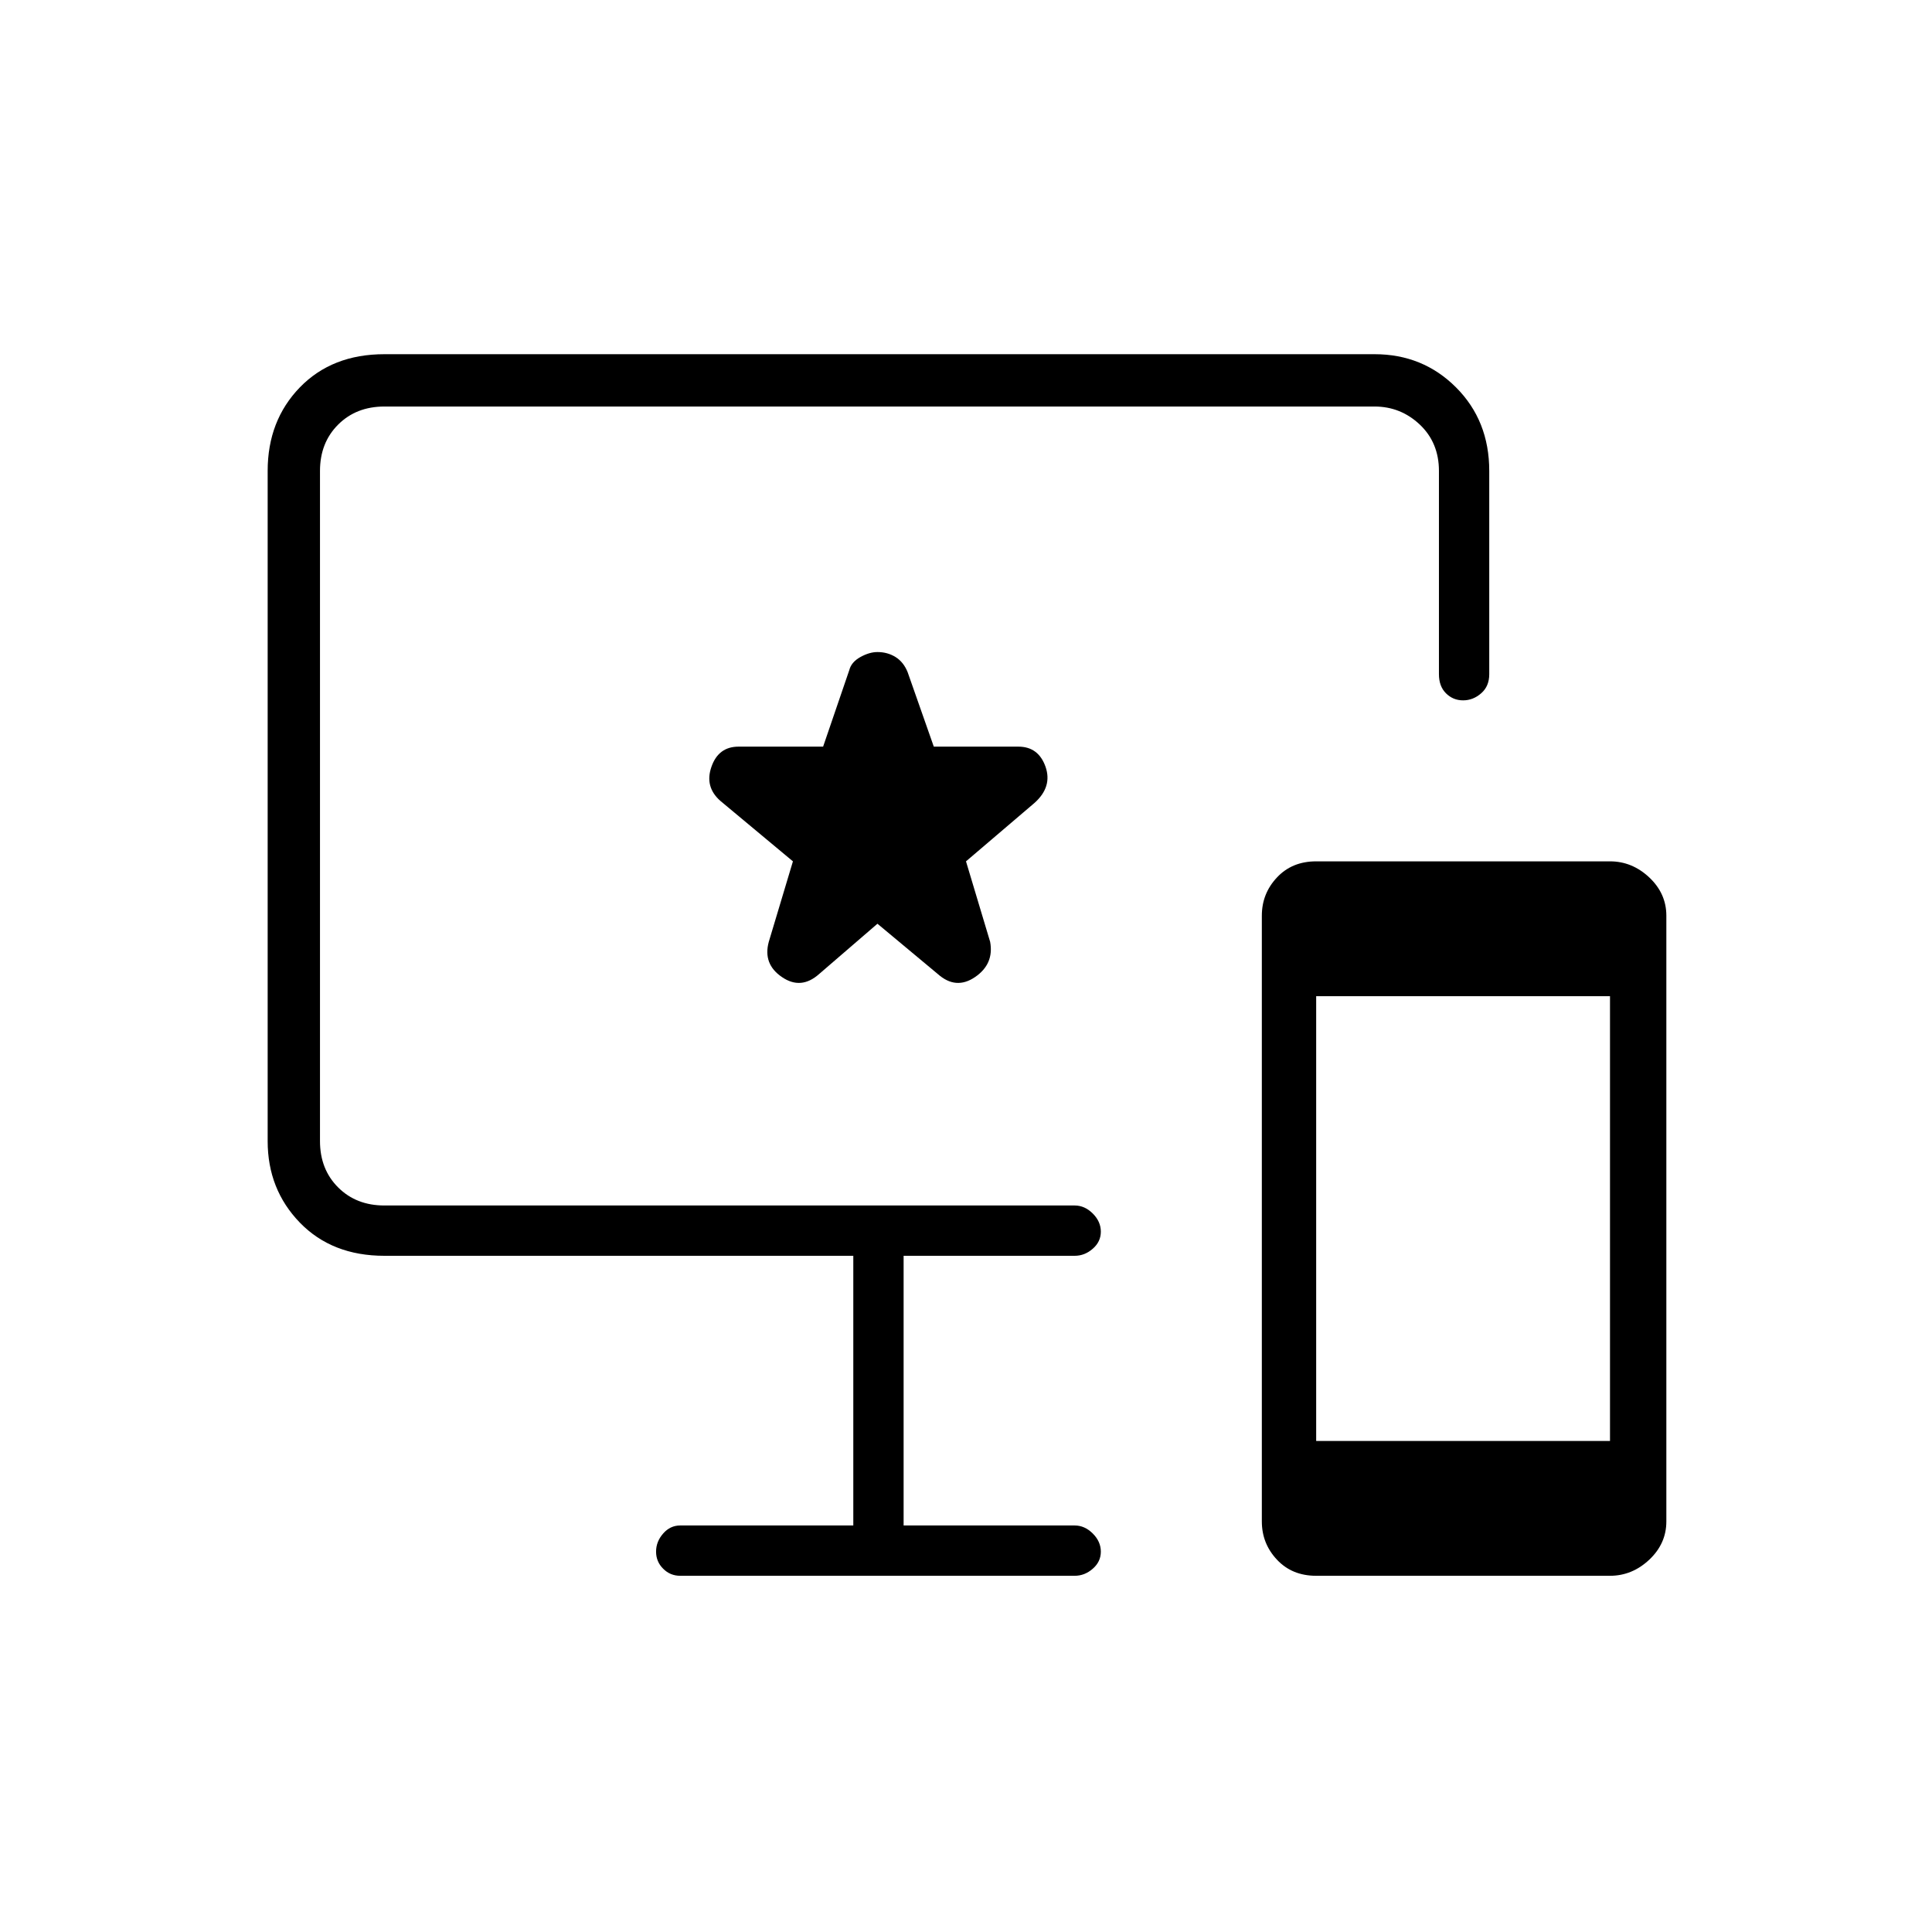 <svg xmlns="http://www.w3.org/2000/svg" height="24" width="24"><path d="M16.35 19.575Q16.05 19.575 15.863 19.375Q15.675 19.175 15.675 18.9V11.375Q15.675 11.1 15.863 10.9Q16.05 10.7 16.35 10.7H20Q20.275 10.7 20.488 10.9Q20.7 11.1 20.7 11.375V18.9Q20.7 19.175 20.488 19.375Q20.275 19.575 20 19.575ZM16.35 17.9H20V12.375H16.35ZM8.45 19.575Q8.325 19.575 8.238 19.487Q8.15 19.4 8.15 19.275Q8.15 19.15 8.238 19.05Q8.325 18.95 8.45 18.95H10.6V15.6H4.775Q4.125 15.6 3.725 15.188Q3.325 14.775 3.325 14.175V5.85Q3.325 5.225 3.725 4.812Q4.125 4.4 4.775 4.4H17.075Q17.675 4.4 18.087 4.812Q18.5 5.225 18.5 5.85V8.375Q18.5 8.525 18.4 8.612Q18.3 8.7 18.175 8.7Q18.05 8.7 17.962 8.612Q17.875 8.525 17.875 8.375V5.85Q17.875 5.5 17.638 5.275Q17.4 5.05 17.075 5.05H4.775Q4.425 5.05 4.2 5.275Q3.975 5.5 3.975 5.85V14.175Q3.975 14.525 4.2 14.75Q4.425 14.975 4.775 14.975H13.35Q13.475 14.975 13.575 15.075Q13.675 15.175 13.675 15.3Q13.675 15.425 13.575 15.512Q13.475 15.6 13.35 15.6H11.225V18.95H13.35Q13.475 18.95 13.575 19.05Q13.675 19.15 13.675 19.275Q13.675 19.4 13.575 19.487Q13.475 19.575 13.35 19.575ZM10.175 12.1 10.9 11.475 11.65 12.1Q11.875 12.3 12.113 12.137Q12.35 11.975 12.3 11.7L12 10.7L12.85 9.975Q13.075 9.775 12.988 9.525Q12.9 9.275 12.65 9.275H11.6L11.275 8.35Q11.225 8.225 11.125 8.162Q11.025 8.1 10.9 8.1Q10.8 8.1 10.688 8.162Q10.575 8.225 10.55 8.325L10.225 9.275H9.175Q8.925 9.275 8.838 9.525Q8.75 9.775 8.95 9.95L9.85 10.7L9.55 11.7Q9.475 11.975 9.713 12.137Q9.95 12.3 10.175 12.1Z"/></svg>